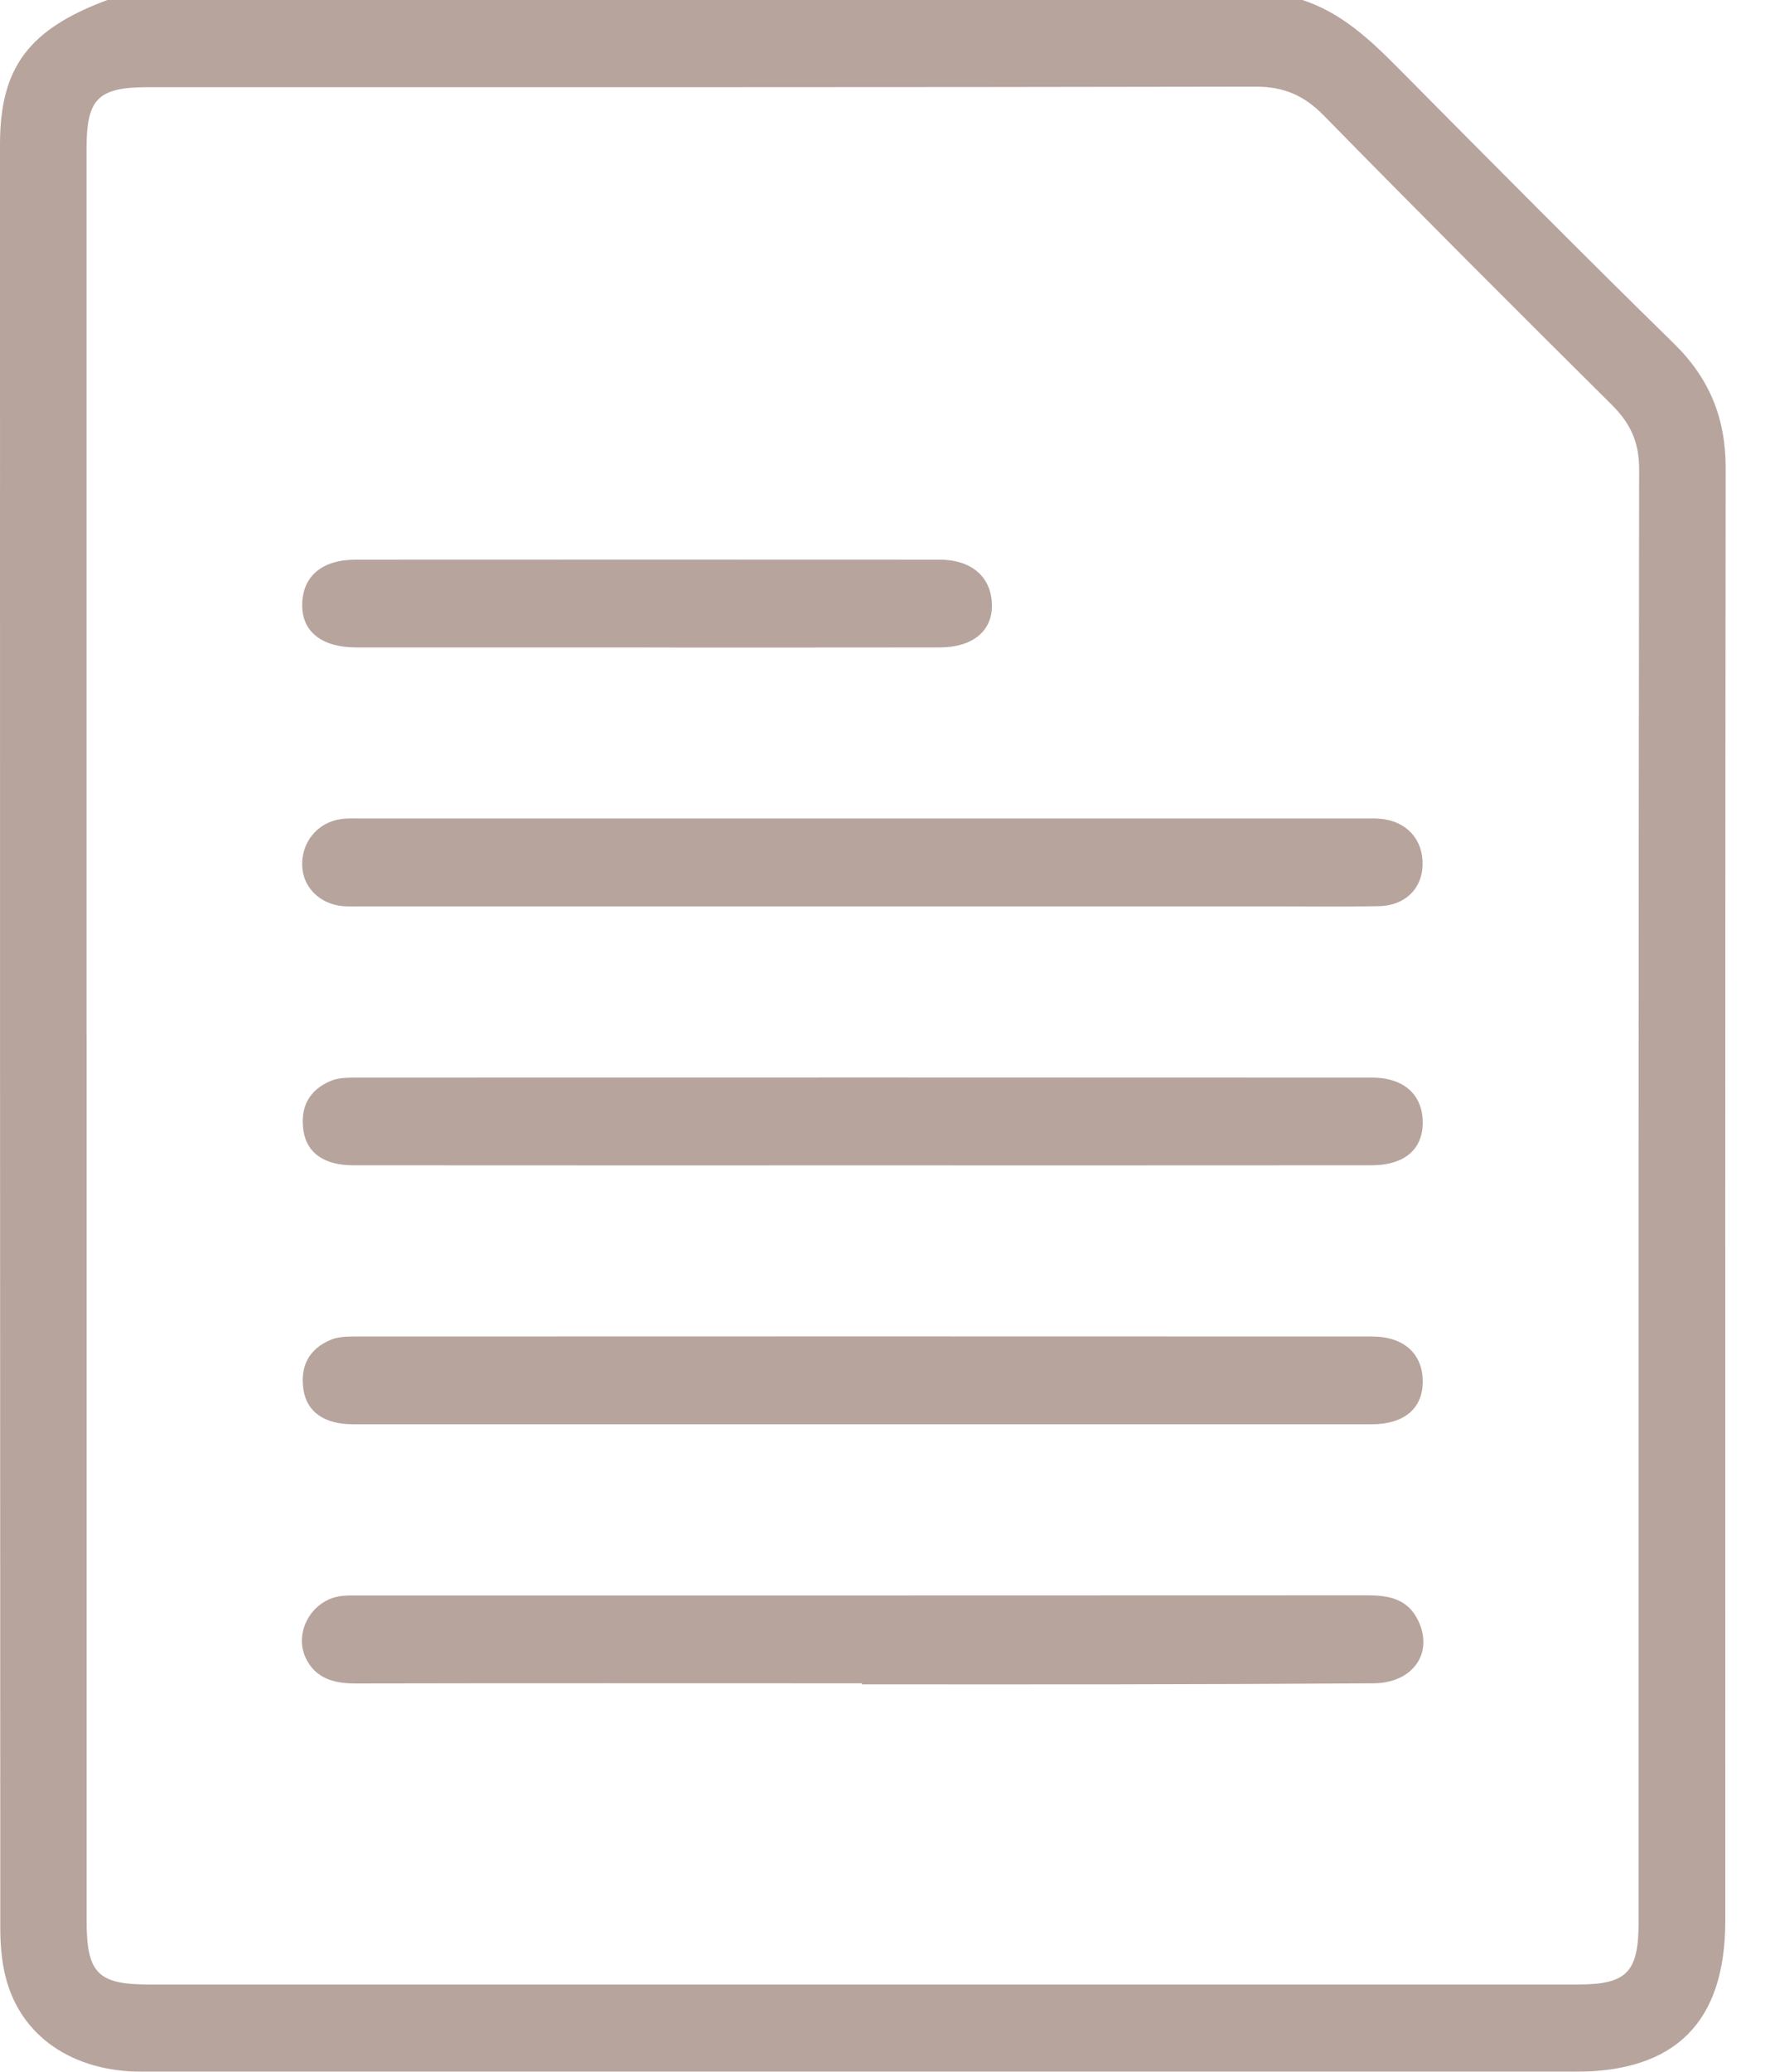 <svg width="24" height="28" viewBox="0 0 24 28" fill="none" xmlns="http://www.w3.org/2000/svg">
<g opacity="0.4">
<path d="M17.61 0C18.134 0.171 18.519 0.531 18.898 0.913C20.137 2.163 21.377 3.413 22.635 4.645C23.117 5.117 23.334 5.657 23.333 6.328C23.325 12.871 23.328 19.413 23.328 25.956C23.328 27.328 22.657 28 21.295 28C14.838 28 8.382 28 1.926 28C0.977 28 0.276 27.518 0.075 26.716C0.022 26.504 0.004 26.278 0.004 26.058C0 18.022 0 9.987 0 1.952C0 0.912 0.388 0.396 1.452 0H17.61ZM1.171 13.985C1.171 17.974 1.171 21.963 1.171 25.952C1.171 26.669 1.32 26.821 2.021 26.821C8.455 26.821 14.89 26.821 21.324 26.821C22 26.821 22.156 26.66 22.156 25.968C22.156 19.425 22.153 12.881 22.163 6.337C22.163 5.978 22.045 5.722 21.798 5.476C20.491 4.178 19.188 2.876 17.898 1.56C17.633 1.29 17.36 1.171 16.978 1.171C11.989 1.181 7.001 1.178 2.011 1.178C1.322 1.178 1.17 1.33 1.17 2.017C1.17 6.006 1.17 9.995 1.17 13.984L1.171 13.985Z" fill="#4B1B0B"/>
<path d="M11.655 12.25C9.406 12.25 7.157 12.25 4.908 12.25C4.815 12.25 4.721 12.255 4.628 12.246C4.321 12.215 4.098 11.991 4.086 11.706C4.072 11.385 4.293 11.113 4.611 11.07C4.703 11.057 4.797 11.062 4.89 11.062C9.411 11.062 13.932 11.062 18.453 11.062C18.523 11.062 18.593 11.059 18.663 11.066C19.016 11.096 19.242 11.343 19.235 11.688C19.229 12.01 18.999 12.239 18.646 12.247C18.168 12.257 17.691 12.25 17.212 12.25C15.36 12.25 13.507 12.25 11.654 12.25H11.655Z" fill="#4B1B0B"/>
<path d="M11.627 15.75C9.343 15.75 7.059 15.751 4.776 15.749C4.386 15.749 4.148 15.584 4.103 15.281C4.056 14.967 4.177 14.732 4.473 14.608C4.565 14.569 4.677 14.565 4.78 14.564C9.371 14.562 13.962 14.561 18.552 14.564C18.988 14.564 19.241 14.802 19.237 15.181C19.233 15.538 18.984 15.748 18.548 15.749C16.241 15.751 13.934 15.75 11.627 15.75Z" fill="#4B1B0B"/>
<path d="M11.628 19.249C9.344 19.249 7.06 19.25 4.776 19.249C4.386 19.249 4.149 19.084 4.103 18.781C4.056 18.468 4.175 18.232 4.471 18.108C4.564 18.069 4.675 18.063 4.779 18.063C9.37 18.061 13.961 18.061 18.551 18.063C18.987 18.063 19.24 18.301 19.237 18.68C19.234 19.037 18.984 19.249 18.549 19.249C16.242 19.25 13.935 19.249 11.628 19.249Z" fill="#4B1B0B"/>
<path d="M11.653 22.75C9.371 22.75 7.087 22.747 4.805 22.752C4.514 22.752 4.267 22.685 4.135 22.41C3.972 22.071 4.202 21.646 4.577 21.576C4.667 21.559 4.763 21.563 4.856 21.563C9.401 21.563 13.946 21.563 18.492 21.561C18.777 21.561 19.027 21.608 19.169 21.889C19.392 22.333 19.11 22.745 18.575 22.75C17.41 22.758 16.245 22.762 15.08 22.764C13.938 22.766 12.796 22.764 11.655 22.764C11.655 22.76 11.655 22.755 11.655 22.751L11.653 22.75Z" fill="#4B1B0B"/>
<path d="M8.762 8.75C7.446 8.75 6.13 8.751 4.815 8.75C4.354 8.75 4.087 8.539 4.086 8.184C4.085 7.795 4.347 7.564 4.808 7.564C7.44 7.562 10.071 7.563 12.703 7.564C13.148 7.564 13.415 7.808 13.412 8.196C13.408 8.536 13.143 8.749 12.709 8.75C11.394 8.752 10.077 8.751 8.762 8.751V8.75Z" fill="#4B1B0B"/>
</g>
</svg>

